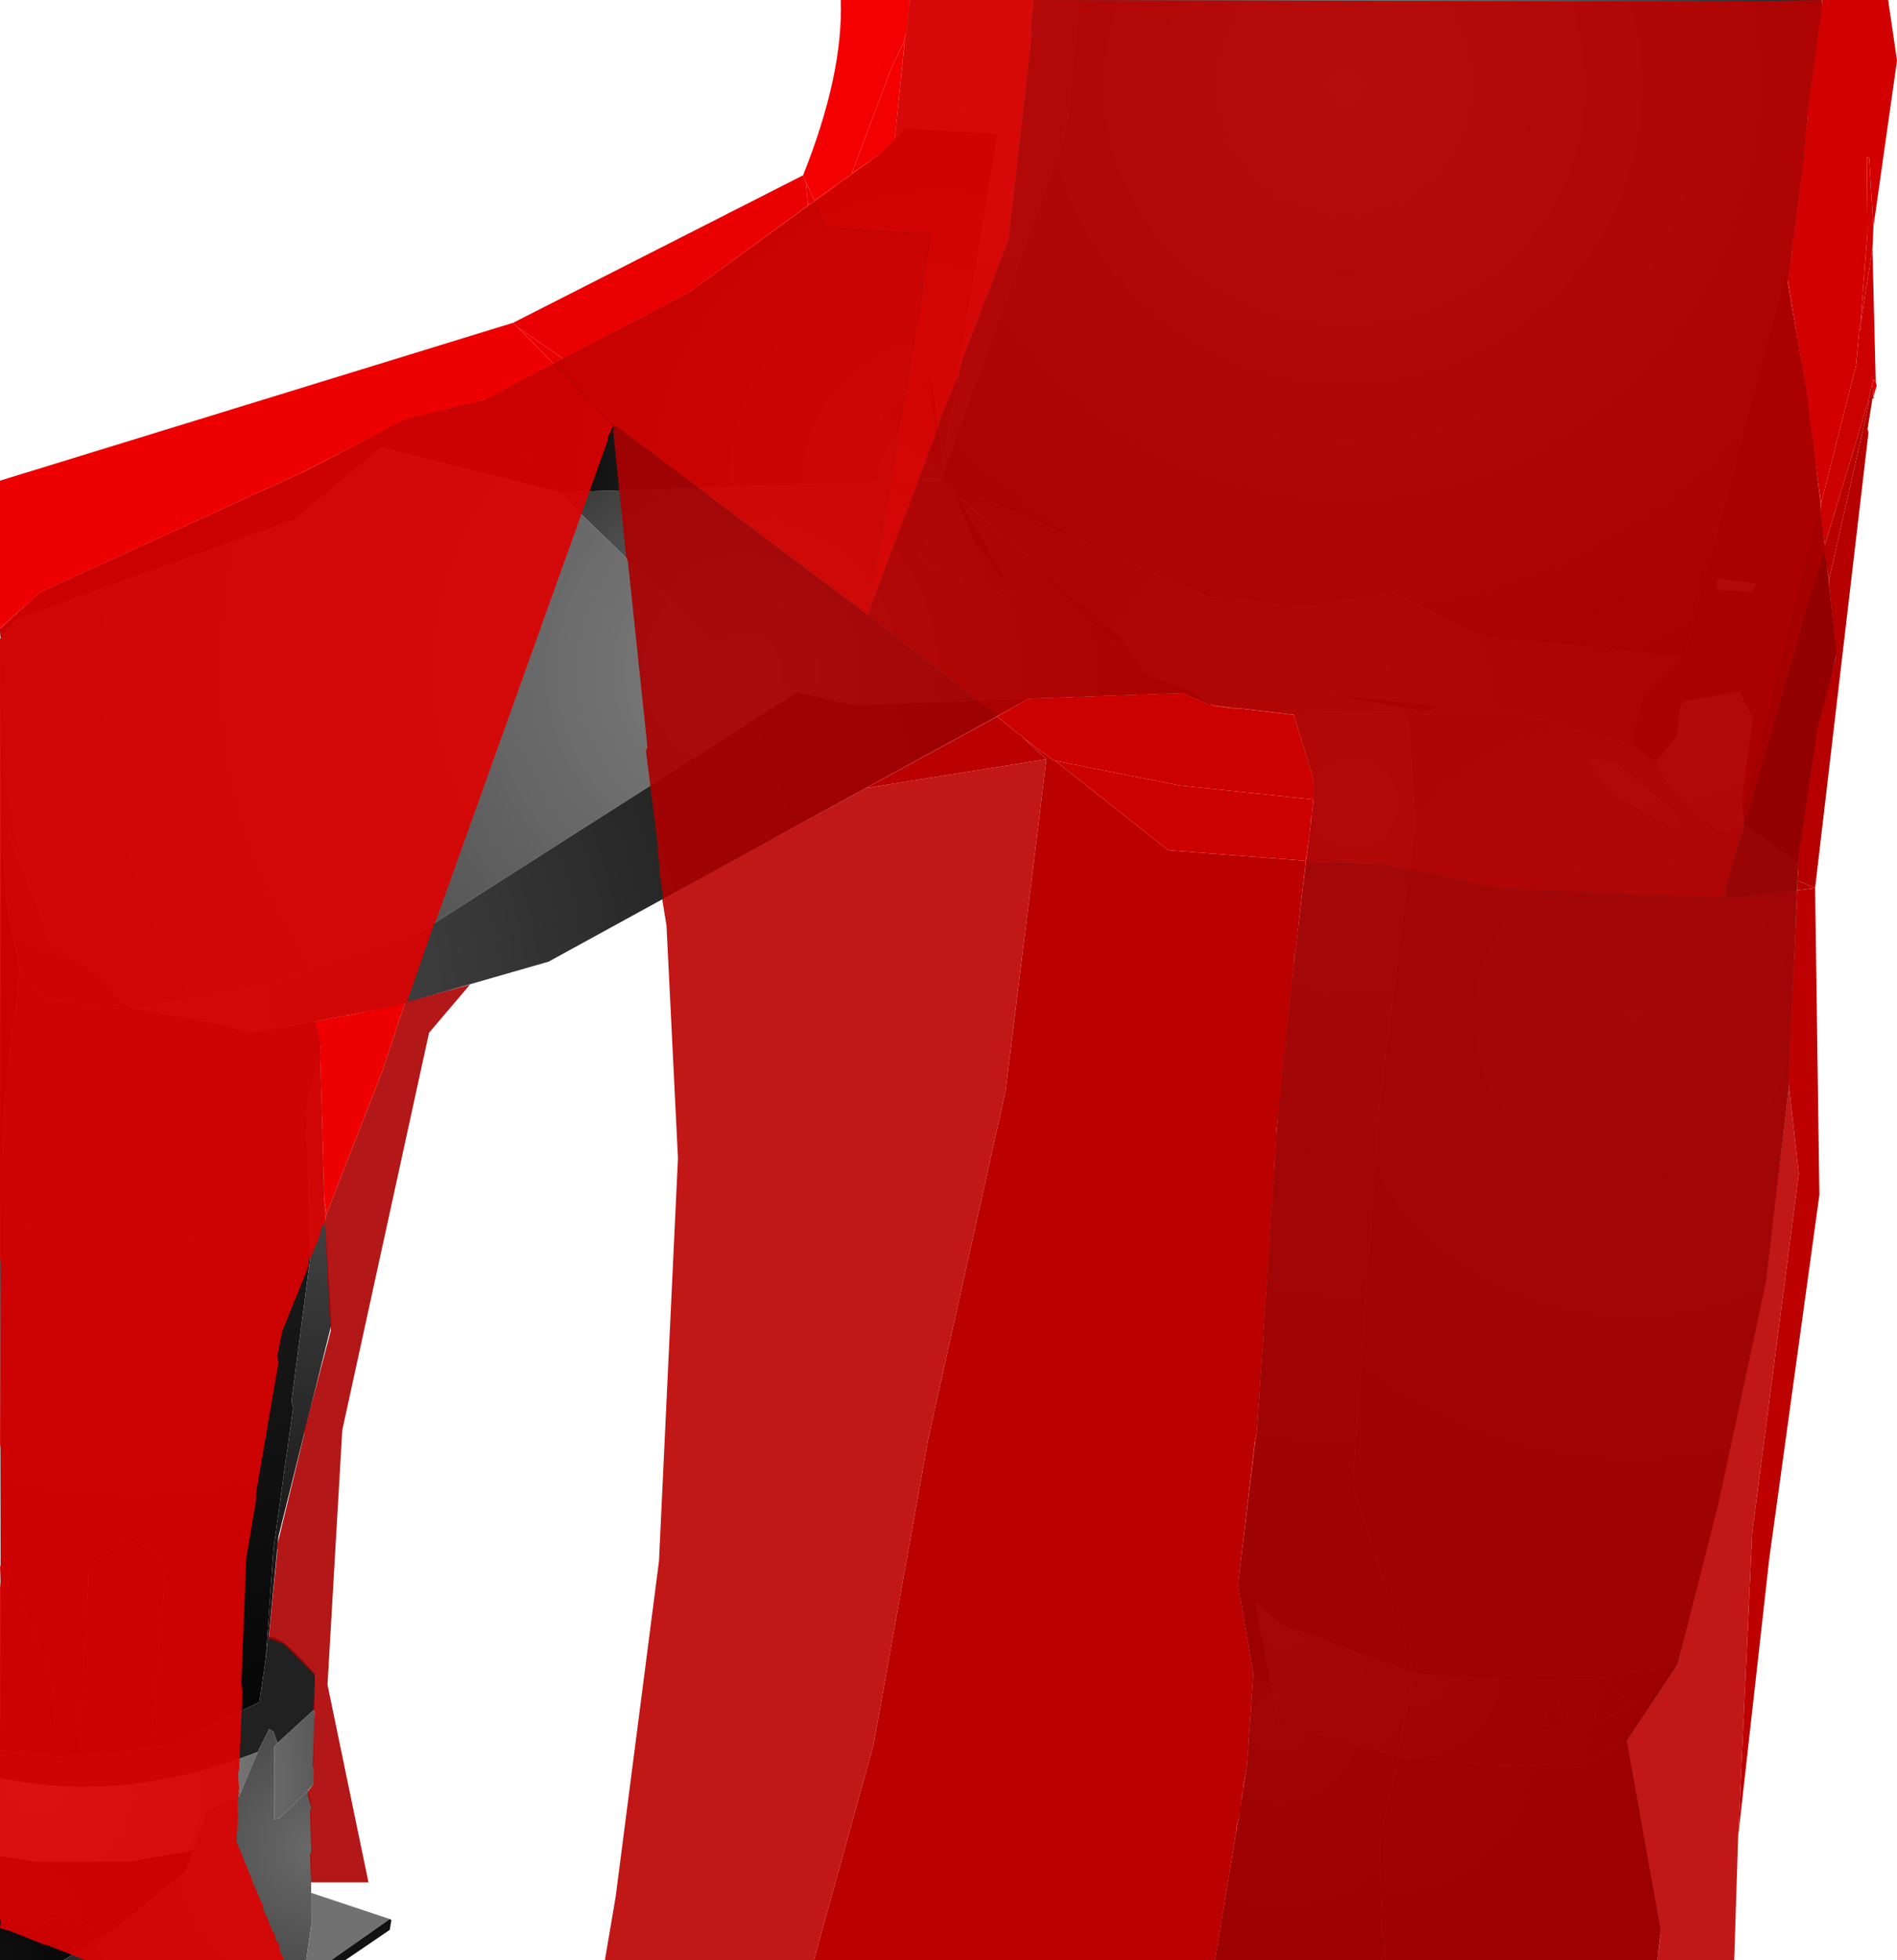 <?xml version="1.0" encoding="UTF-8" standalone="no"?>
<svg xmlns:xlink="http://www.w3.org/1999/xlink" height="299.1px" width="289.6px" xmlns="http://www.w3.org/2000/svg">
  <g transform="matrix(1.0, 0.0, 0.0, 1.0, 400.0, 300.0)">
    <path d="M-235.25 -300.0 L-122.0 -300.0 -121.75 -299.25 -124.25 -280.15 -126.65 -262.15 -127.4 -258.9 -127.5 -258.0 -143.0 -199.65 -158.0 -201.4 -173.25 -202.65 -187.25 -209.65 -200.75 -207.4 -215.65 -209.0 -255.9 -226.5 -256.25 -226.65 -256.4 -226.65 -256.25 -227.15 -256.15 -227.75 -255.9 -228.15 -237.75 -278.5 -237.0 -282.0 -235.25 -300.0" fill="url(#gradient0)" fill-rule="evenodd" stroke="none"/>
    <path d="M-124.25 -280.15 L-124.25 -278.0 -126.9 -258.4 -127.4 -258.9 -126.65 -262.15 -124.25 -280.15" fill="url(#gradient1)" fill-rule="evenodd" stroke="none"/>
    <path d="M-126.9 -258.4 L-127.15 -257.0 -127.5 -258.0 -127.4 -258.9 -126.9 -258.4" fill="url(#gradient2)" fill-rule="evenodd" stroke="none"/>
    <path d="M-127.15 -257.0 L-123.75 -237.9 -119.65 -200.25 -122.75 -186.4 -125.5 -168.25 -133.75 -174.15 -134.15 -178.15 -132.4 -190.4 -134.5 -194.4 -142.65 -193.0 -143.4 -192.4 -144.0 -187.65 -147.15 -183.75 -151.15 -186.5 -149.25 -193.4 -143.0 -199.65 -127.5 -258.0 -127.15 -257.0 M-137.65 -210.0 L-132.5 -209.75 -131.9 -210.9 -132.25 -211.0 -137.75 -211.65 -137.9 -211.0 -137.65 -210.0" fill="url(#gradient3)" fill-rule="evenodd" stroke="none"/>
    <path d="M-202.5 -191.0 L-215.25 -192.5 -215.4 -192.5 -217.9 -194.4 -225.25 -197.25 -228.4 -202.25 -253.25 -224.0 -253.9 -224.4 -254.5 -225.15 -254.65 -225.25 -254.9 -225.25 -255.9 -226.5 -215.65 -209.0 -200.75 -207.4 -187.25 -209.65 -173.25 -202.65 -158.0 -201.4 -143.0 -199.65 -149.25 -193.4 -151.15 -186.5 -167.5 -190.9 -185.0 -190.9 -202.5 -191.0 M-182.4 -191.4 L-180.0 -192.15 -181.0 -192.4 -197.15 -194.0 -182.4 -191.4" fill="url(#gradient4)" fill-rule="evenodd" stroke="none"/>
    <path d="M-219.5 -194.25 L-243.0 -193.4 -269.75 -192.4 -278.25 -194.4 -286.5 -197.5 -314.75 -224.9 -256.4 -226.65 -256.25 -226.65 -255.9 -226.5 -254.9 -225.25 -259.75 -214.5 -246.0 -208.9 -245.0 -209.15 -253.9 -224.4 -253.25 -224.0 -230.4 -202.25 -228.4 -202.25 -225.25 -197.25 -217.9 -194.4 -219.5 -194.25" fill="url(#gradient5)" fill-rule="evenodd" stroke="none"/>
    <path d="M-326.0 -239.0 L-294.75 -255.4 -266.0 -276.25 -266.4 -275.65 -265.5 -276.65 -263.4 -278.75 -263.4 -278.9 -261.75 -280.4 -247.65 -279.65 -255.9 -229.65 -256.0 -229.15 -256.0 -229.65 -255.9 -229.65 -256.15 -230.0 -257.75 -242.25 -258.15 -242.9 -265.9 -236.4 -257.15 -228.25 -256.15 -227.75 -256.25 -227.15 -256.4 -226.65 -314.75 -224.9 -315.0 -225.0 -325.75 -238.25 -326.0 -239.0" fill="url(#gradient6)" fill-rule="evenodd" stroke="none"/>
    <path d="M-255.9 -228.15 L-256.15 -227.75 -257.15 -228.25 -265.9 -236.4 -258.15 -242.9 -257.75 -242.25 -258.0 -238.4 -256.15 -230.0 -256.0 -229.65 -256.0 -229.15 -255.9 -228.15 M-245.0 -209.15 L-246.0 -208.9 -259.75 -214.5 -254.9 -225.25 -254.65 -225.25 -254.5 -225.15 -254.25 -224.5 -251.25 -217.25 -245.0 -209.15" fill="url(#gradient7)" fill-rule="evenodd" stroke="none"/>
    <path d="M-263.4 -278.9 L-261.15 -300.0 -235.25 -300.0 -237.0 -282.0 -237.75 -278.5 -255.9 -228.15 -256.0 -229.15 -255.9 -229.65 -247.65 -279.65 -261.75 -280.4 -263.4 -278.9" fill="url(#gradient8)" fill-rule="evenodd" stroke="none"/>
    <path d="M-253.9 -224.4 L-245.0 -209.15 -251.25 -217.25 -254.25 -224.5 -254.0 -224.5 -253.9 -224.4 M-256.0 -229.65 L-256.15 -230.0 -258.0 -238.4 -257.75 -242.25 -256.15 -230.0 -255.9 -229.65 -256.0 -229.65" fill="url(#gradient9)" fill-rule="evenodd" stroke="none"/>
    <path d="M-266.0 -276.25 L-265.5 -276.65 -266.4 -275.65 -266.0 -276.25" fill="url(#gradient10)" fill-rule="evenodd" stroke="none"/>
    <path d="M-394.9 -208.65 L-393.75 -209.65 -353.25 -228.15 -338.9 -235.65 -337.5 -236.25 -326.0 -239.0 -325.75 -238.25 -315.0 -225.0 -341.75 -231.75 -355.0 -220.75 -397.15 -205.65 -394.9 -208.65" fill="url(#gradient11)" fill-rule="evenodd" stroke="none"/>
    <path d="M-399.9 -202.65 L-400.0 -204.0 -394.9 -208.65 -397.15 -205.65 -397.4 -205.5 -399.9 -202.65" fill="url(#gradient12)" fill-rule="evenodd" stroke="none"/>
    <path d="M-399.9 -170.0 L-400.0 -202.4 -399.9 -202.65 -397.4 -205.5 -397.15 -205.65 -355.0 -220.75 -341.75 -231.75 -315.0 -225.0 -314.75 -224.9 -286.5 -197.5 -278.25 -194.4 -336.65 -157.25 -358.65 -149.9 -379.25 -146.15 -381.15 -147.0 -384.9 -151.15 -392.9 -157.0 -393.4 -159.5 -398.5 -172.4 -398.5 -173.15 -398.75 -171.4 -399.5 -169.75 -399.9 -170.0" fill="url(#gradient13)" fill-rule="evenodd" stroke="none"/>
    <path d="M-228.4 -202.25 L-230.4 -202.25 -253.25 -224.0 -228.4 -202.25 M-254.5 -225.15 L-253.9 -224.4 -254.0 -224.5 -254.25 -224.5 -254.5 -225.15" fill="url(#gradient14)" fill-rule="evenodd" stroke="none"/>
    <path d="M-137.65 -210.0 L-137.9 -211.0 -137.75 -211.65 -132.25 -211.0 -131.9 -210.9 -132.5 -209.75 -137.65 -210.0 M-147.15 -183.75 L-144.0 -187.65 -143.4 -192.4 -142.65 -193.0 -134.5 -194.4 -132.4 -190.4 -134.15 -178.15 -133.75 -174.15 -137.4 -173.15 Q-146.25 -180.15 -147.15 -183.75 M-144.75 -176.4 L-143.75 -174.5 -144.75 -173.9 -154.0 -178.9 -157.65 -184.25 -153.5 -183.65 -144.75 -176.4 M-154.5 -42.75 L-150.65 -39.9 -150.75 -39.5 -156.0 -37.4 -156.65 -37.4 -155.5 -42.5 -154.5 -42.75 M-161.4 -37.4 L-161.4 -36.75 -162.4 -36.65 -164.75 -36.75 -162.4 -41.75 -161.4 -37.4" fill="url(#gradient15)" fill-rule="evenodd" stroke="none"/>
    <path d="M-400.0 -123.25 L-399.9 -170.0 -399.5 -169.75 -399.0 -162.25 -397.0 -152.0 -397.65 -145.4 -398.0 -144.9 -399.4 -130.5 -399.65 -123.4 -400.0 -123.25" fill="url(#gradient16)" fill-rule="evenodd" stroke="none"/>
    <path d="M-351.9 -144.15 L-351.0 -140.75 -351.15 -139.65 -353.25 -130.75 -352.65 -108.0 -355.5 -86.15 -355.25 -85.15 -358.25 -63.65 -359.4 -47.4 -359.4 -47.15 -360.4 -40.25 -365.25 -37.9 -365.5 -38.25 -366.9 -37.15 Q-370.3 -35.5 -373.75 -33.9 L-377.0 -33.5 -374.65 -61.0 -379.75 -65.5 -380.25 -65.5 -386.0 -61.25 -386.4 -60.65 -388.0 -32.15 -391.5 -32.0 -391.9 -43.75 -399.4 -62.25 -399.9 -62.5 -400.0 -123.25 -399.65 -123.4 -399.4 -130.5 -398.0 -144.9 -397.65 -145.4 -397.0 -152.0 -393.75 -147.9 Q-383.15 -145.65 -381.15 -147.0 L-379.25 -146.15 -366.15 -143.65 -361.75 -142.4 -351.9 -144.15" fill="url(#gradient17)" fill-rule="evenodd" stroke="none"/>
    <path d="M-400.0 -33.0 L-399.9 -62.5 -399.4 -62.25 -391.9 -43.75 -391.5 -32.0 -400.0 -33.0 M-399.5 -169.75 L-398.75 -171.4 -398.5 -173.15 -398.5 -172.4 -393.4 -159.5 -392.9 -157.0 -384.9 -151.15 -381.15 -147.0 Q-383.15 -145.65 -393.75 -147.9 L-397.0 -152.0 -399.0 -162.25 -399.5 -169.75 M-388.0 -32.15 L-386.4 -60.65 -386.0 -61.25 -380.25 -65.5 -379.75 -65.5 -374.65 -61.0 -377.0 -33.5 -382.0 -32.4 -388.0 -32.15 M-366.9 -37.15 L-365.5 -38.25 -365.25 -37.9 -366.9 -37.15" fill="url(#gradient18)" fill-rule="evenodd" stroke="none"/>
    <path d="M-215.4 -192.5 L-219.5 -194.25 -217.9 -194.4 -215.4 -192.5" fill="url(#gradient19)" fill-rule="evenodd" stroke="none"/>
    <path d="M-243.0 -193.4 L-316.25 -153.25 -339.75 -146.5 -351.9 -144.15 -361.75 -142.4 -366.15 -143.65 -379.25 -146.15 -358.65 -149.9 -336.65 -157.25 -278.25 -194.4 -269.75 -192.4 -243.0 -193.4" fill="url(#gradient20)" fill-rule="evenodd" stroke="none"/>
    <path d="M-211.0 -58.15 L-208.15 -81.25 -204.5 -136.15 -199.5 -177.4 -199.5 -180.9 -199.65 -181.65 -202.5 -191.0 -185.0 -190.9 -183.9 -174.9 -189.4 -131.75 -193.5 -73.4 -184.15 -44.65 -204.15 -52.0 -208.4 -55.4 -211.0 -58.15" fill="url(#gradient21)" fill-rule="evenodd" stroke="none"/>
    <path d="M-208.65 -44.65 L-211.0 -58.15 -208.4 -55.4 -205.9 -42.65 -208.65 -44.65" fill="url(#gradient22)" fill-rule="evenodd" stroke="none"/>
    <path d="M-189.15 -0.9 L-214.5 -0.9 -209.65 -30.15 -208.65 -44.65 -205.9 -42.65 -205.75 -42.4 -204.9 -37.65 -204.65 -36.9 -186.65 -32.0 -186.4 -31.9 -189.4 -19.25 -188.9 -2.25 -189.15 -0.9" fill="url(#gradient23)" fill-rule="evenodd" stroke="none"/>
    <path d="M-151.65 -34.4 L-146.5 -5.65 -147.0 -0.9 -189.15 -0.9 -188.9 -2.25 -189.4 -19.25 -186.4 -31.9 -169.65 -30.4 -158.65 -30.75 -151.65 -34.4" fill="url(#gradient24)" fill-rule="evenodd" stroke="none"/>
    <path d="M-143.9 -46.0 L-151.65 -34.4 -158.65 -30.75 -169.65 -30.4 -186.4 -31.9 -186.65 -32.0 -184.15 -44.65 -168.65 -43.5 -155.9 -43.75 -143.9 -46.0 M-154.5 -42.75 L-155.5 -42.5 -156.65 -37.4 -156.0 -37.4 -150.75 -39.5 -150.65 -39.9 -154.5 -42.75 M-161.4 -37.4 L-162.4 -41.75 -164.75 -36.75 -162.4 -36.65 -161.4 -36.75 -161.4 -37.4" fill="url(#gradient25)" fill-rule="evenodd" stroke="none"/>
    <path d="M-125.5 -168.25 L-126.9 -134.4 -130.4 -104.25 -137.65 -70.5 -143.9 -46.0 -155.9 -43.75 -168.65 -43.5 -184.15 -44.65 -193.5 -73.4 -189.4 -131.75 -183.9 -174.9 -185.0 -190.9 -167.5 -190.9 -151.15 -186.5 -147.15 -183.75 Q-146.25 -180.15 -137.4 -173.15 L-133.75 -174.15 -125.5 -168.25 M-144.75 -176.4 L-153.5 -183.65 -157.65 -184.25 -154.0 -178.9 -144.75 -173.9 -143.75 -174.5 -144.75 -176.4" fill="url(#gradient26)" fill-rule="evenodd" stroke="none"/>
    <path d="M-182.4 -191.4 L-197.15 -194.0 -181.0 -192.4 -180.0 -192.15 -182.4 -191.4" fill="url(#gradient27)" fill-rule="evenodd" stroke="none"/>
    <path d="M-359.0 -50.15 Q-357.4 -50.9 -351.9 -44.5 L-352.0 -39.15 -357.65 -34.0 -358.25 -35.75 -358.9 -36.15 -360.65 -32.65 Q-381.0 -24.65 -400.0 -28.65 L-400.0 -33.0 -391.5 -32.0 -388.0 -32.15 -382.0 -32.4 -377.0 -33.5 -373.75 -33.9 Q-370.3 -35.5 -366.9 -37.15 L-365.25 -37.9 -360.4 -40.25 -359.4 -47.15 -359.4 -47.4 -359.0 -50.15" fill="url(#gradient28)" fill-rule="evenodd" stroke="none"/>
    <path d="M-352.0 -39.15 L-352.15 -27.75 -353.0 -26.75 -357.4 -22.5 -358.15 -22.4 -358.15 -33.4 -357.65 -34.0 -352.0 -39.15 M-400.0 -16.75 L-400.0 -28.65 Q-381.0 -24.65 -360.65 -32.65 L-363.5 -25.9 -368.4 -23.75 -370.5 -17.65 -380.4 -15.9 -394.5 -15.9 -399.9 -16.75 -400.0 -16.75" fill="url(#gradient29)" fill-rule="evenodd" stroke="none"/>
    <path d="M-400.0 -7.5 L-400.0 -16.75 -399.9 -16.75 -394.5 -15.9 -380.4 -15.9 -370.5 -17.65 -371.65 -14.4 -380.25 -7.4 -380.5 -7.25 -384.15 -5.4 -384.75 -5.4 -388.0 -6.9 -392.0 -7.25 -394.9 -5.4 -396.65 -6.75 -400.0 -7.5" fill="url(#gradient30)" fill-rule="evenodd" stroke="none"/>
    <path d="M-390.25 -0.9 L-400.0 -0.9 -400.0 -7.5 -396.65 -6.75 -394.9 -5.4 -392.0 -7.25 -388.0 -6.9 -384.75 -5.4 -384.15 -5.4 -380.5 -7.25 -382.15 -5.9 -390.25 -0.9" fill="url(#gradient31)" fill-rule="evenodd" stroke="none"/>
    <path d="M-353.0 -26.75 L-352.5 -24.9 -352.5 -11.15 -352.5 -6.15 -353.25 -0.9 -390.25 -0.9 -382.15 -5.9 -380.5 -7.25 -380.25 -7.4 -371.65 -14.4 -370.5 -17.65 -368.4 -23.75 -363.5 -25.9 -360.65 -32.65 -358.9 -36.15 -358.25 -35.75 -357.65 -34.0 -358.15 -33.4 -358.15 -22.4 -357.4 -22.5 -353.0 -26.75" fill="url(#gradient32)" fill-rule="evenodd" stroke="none"/>
    <path d="M-351.15 -139.65 L-350.5 -115.9 -349.4 -97.9 -357.5 -65.5 -359.0 -50.15 -359.4 -47.4 -358.25 -63.65 -355.25 -85.15 -355.5 -86.15 -352.65 -108.0 -353.25 -130.75 -351.15 -139.65" fill="url(#gradient33)" fill-rule="evenodd" stroke="none"/>
    <path d="M-186.65 -32.0 L-204.65 -36.9 -204.9 -37.65 -205.75 -42.4 -205.9 -42.65 -208.4 -55.4 -204.15 -52.0 -184.15 -44.65 -186.65 -32.0" fill="url(#gradient34)" fill-rule="evenodd" stroke="none"/>
    <path d="M-352.5 -11.15 L-340.5 -7.15 -349.4 -0.9 -353.25 -0.9 -352.5 -6.15 -352.5 -11.15" fill="url(#gradient35)" fill-rule="evenodd" stroke="none"/>
    <path d="M-340.5 -7.15 L-340.25 -7.0 -340.5 -5.5 -347.25 -0.9 -349.4 -0.9 -340.5 -7.15" fill="url(#gradient36)" fill-rule="evenodd" stroke="none"/>
    <path d="M-261.15 -300.0 L-242.15 -300.0 -242.65 -295.9 -242.5 -294.65 -246.0 -263.5 -253.15 -244.9 -253.75 -242.5 -256.65 -235.5 -256.75 -234.5 -257.0 -234.4 -257.15 -233.65 -261.65 -221.65 -262.0 -220.9 -267.15 -207.25 -265.65 -217.4 -265.5 -217.9 -262.9 -233.5 -263.0 -233.9 -262.0 -238.75 -262.0 -239.4 -259.25 -254.9 -259.15 -257.15 -257.9 -263.65 -257.9 -264.25 -273.65 -265.25 -274.15 -265.4 -274.9 -267.25 -274.9 -267.5 -275.75 -269.15 -275.65 -269.4 -270.0 -273.4 -270.0 -273.5 -266.0 -276.25 -265.5 -276.5 -263.4 -278.75 -263.4 -278.9 -261.9 -293.65 -262.0 -293.65 -261.4 -296.15 -261.4 -297.4 -261.25 -298.25 -261.15 -300.0" fill="#e30000" fill-opacity="0.91" fill-rule="evenodd" stroke="none"/>
    <path d="M-277.4 -273.25 Q-271.25 -288.65 -271.65 -300.0 L-261.15 -300.0 -261.25 -298.25 -261.4 -297.4 -261.4 -296.15 -262.0 -293.65 -263.9 -289.65 -270.0 -273.5 -270.0 -273.4 -275.65 -269.4 -277.0 -272.25 -277.4 -273.25" fill="#f50000" fill-rule="evenodd" stroke="none"/>
    <path d="M-321.65 -250.75 L-277.4 -273.25 -277.0 -272.25 -276.65 -268.75 -276.65 -268.65 -294.75 -255.4 -314.0 -245.25 -320.9 -250.0 -321.65 -250.75" fill="#ea0000" fill-rule="evenodd" stroke="none"/>
    <path d="M-400.0 -204.15 L-400.0 -226.65 -321.65 -250.75 -320.9 -250.0 -315.5 -244.5 -325.75 -239.0 -326.0 -239.0 -328.75 -238.25 -329.0 -238.25 -330.0 -238.0 -330.75 -237.75 -331.15 -237.75 -331.65 -237.65 -331.9 -237.5 -338.0 -236.0 -338.25 -235.9 -353.9 -227.9 -354.15 -227.75 -354.4 -227.65 -354.65 -227.5 -354.75 -227.5 -393.75 -209.65 -400.0 -204.15 M-350.15 -114.75 L-350.5 -117.0 -351.15 -139.65 -351.0 -140.75 -351.25 -141.0 -351.9 -144.15 -347.5 -145.0 -347.15 -145.0 -338.15 -147.0 -341.65 -136.5 -350.15 -114.75" fill="#ef0000" fill-rule="evenodd" stroke="none"/>
    <path d="M-306.5 -234.9 L-306.75 -234.15 -307.25 -233.25 -307.15 -233.0 -333.5 -159.4 -333.75 -159.0 -337.65 -147.75 -337.75 -147.15 -338.15 -147.0 -347.15 -145.0 -347.5 -145.0 -351.9 -144.15 -351.25 -141.0 -351.0 -140.75 -351.15 -139.65 -350.5 -117.0 -350.15 -114.75 -350.4 -113.4 -351.0 -112.5 -351.15 -111.5 -352.65 -108.0 -352.9 -107.65 -352.9 -107.0 -353.15 -106.15 -356.9 -96.9 -357.65 -93.15 -357.5 -92.0 -360.9 -72.25 -360.9 -71.15 -362.4 -62.25 -363.15 -43.4 -363.0 -41.5 -363.5 -29.9 -363.65 -29.5 -363.5 -26.9 -363.65 -26.65 -363.5 -26.4 -363.65 -25.75 -363.75 -24.15 -363.65 -23.15 -363.9 -19.0 -362.4 -15.25 -362.25 -15.0 -362.0 -14.25 -361.75 -13.75 -361.4 -12.65 -360.75 -11.25 -360.65 -10.9 -359.75 -9.0 -359.9 -8.75 -358.9 -6.65 -358.9 -6.25 -358.75 -6.25 -358.5 -5.4 -358.0 -4.75 -358.0 -4.15 -357.4 -3.25 -357.25 -2.5 -357.4 -2.4 -356.9 -1.5 -356.75 -1.4 -356.9 -1.15 -356.5 -0.9 -387.0 -0.9 -392.75 -3.15 -393.25 -3.25 -398.65 -5.4 -400.0 -5.75 -399.9 -6.5 -400.0 -7.5 -400.0 -57.65 -399.9 -58.65 -400.0 -60.9 -399.9 -61.15 -399.9 -78.9 -400.0 -79.65 -399.9 -107.4 -400.0 -108.0 -400.0 -202.4 -399.9 -202.65 -400.0 -204.0 -400.0 -204.15 -393.75 -209.65 -354.75 -227.5 -354.65 -227.5 -354.4 -227.65 -354.15 -227.75 -353.9 -227.9 -338.25 -235.9 -338.0 -236.0 -331.9 -237.5 -331.65 -237.65 -331.15 -237.75 -330.75 -237.75 -330.0 -238.0 -329.0 -238.25 -328.75 -238.25 -326.0 -239.0 -325.75 -239.0 -315.5 -244.5 -306.4 -235.15 -306.5 -234.9" fill="#df0000" fill-opacity="0.91" fill-rule="evenodd" stroke="none"/>
    <path d="M-314.0 -245.25 L-315.5 -244.5 -320.9 -250.0 -314.0 -245.25" fill="#e90000" fill-rule="evenodd" stroke="none"/>
    <path d="M-121.75 -300.0 L-124.15 -282.65 -124.0 -282.0 -124.4 -279.5 -124.25 -279.5 -124.4 -279.25 -124.4 -278.25 -124.5 -278.0 -124.5 -277.65 -124.65 -277.0 -124.65 -276.9 -124.75 -275.4 -124.9 -274.9 -124.9 -274.4 -124.75 -274.15 -125.0 -274.0 -125.0 -273.65 -124.9 -273.25 -125.15 -273.15 -125.15 -272.65 -125.0 -272.25 -125.25 -272.15 -125.25 -271.75 -125.15 -271.25 -125.4 -271.15 -125.4 -270.75 -125.25 -270.4 -125.5 -270.25 -125.5 -269.75 -125.4 -269.4 -125.65 -269.25 -125.65 -268.9 -125.5 -268.5 -125.75 -268.4 -125.75 -267.9 -125.65 -267.5 -125.9 -267.4 -125.9 -267.0 -125.75 -266.5 -126.0 -266.4 -126.0 -266.0 -125.9 -265.65 -126.15 -265.5 -126.15 -265.15 -126.0 -264.65 -126.25 -264.5 -126.25 -264.15 -126.15 -263.75 -126.4 -263.65 -126.4 -263.15 -126.25 -262.75 -126.5 -262.65 -126.5 -262.25 -126.4 -261.75 -127.15 -257.65 -124.0 -238.65 -124.15 -238.25 -124.0 -237.65 -122.0 -223.15 -122.15 -221.5 -126.4 -205.5 -126.25 -205.25 -127.75 -199.9 -127.65 -199.65 -129.65 -192.5 -129.5 -192.25 -133.5 -176.75 -133.4 -176.5 -133.9 -175.25 -133.9 -174.15 -134.15 -174.0 -134.9 -169.9 -135.15 -169.9 -135.0 -169.5 -135.15 -169.15 -136.4 -165.0 -136.4 -164.0 -136.75 -163.0 -171.65 -164.4 -171.9 -164.5 -189.0 -168.15 -199.75 -168.5 -200.25 -168.65 -200.65 -168.65 -200.0 -173.25 -200.0 -173.5 -199.9 -174.25 -199.9 -175.0 -199.75 -175.4 -199.5 -178.0 -199.4 -179.15 -199.5 -180.9 -199.65 -181.65 -202.5 -190.9 -210.9 -191.9 -211.9 -191.9 -214.4 -192.25 -215.25 -192.5 -215.4 -192.5 -219.5 -194.25 -243.0 -193.4 -247.75 -190.65 -267.5 -206.15 -267.15 -207.25 -262.0 -220.9 -261.65 -221.65 -257.15 -233.65 -257.0 -234.4 -256.75 -234.5 -256.65 -235.5 -253.75 -242.5 -253.15 -244.9 -246.0 -263.5 -242.5 -294.65 -242.65 -295.9 -242.15 -300.0 -137.75 -299.75 -121.75 -300.0 M-134.65 -19.75 L-135.25 -0.9 -147.0 -0.9 -146.5 -4.65 -146.65 -5.0 -146.65 -5.65 -149.4 -20.65 -149.4 -21.0 -151.75 -34.25 -151.65 -34.5 -143.9 -46.0 -137.75 -71.0 -130.5 -104.5 -130.5 -104.65 -126.9 -134.25 -125.4 -120.9 -132.5 -66.15 -134.65 -19.75 M-275.75 -0.9 L-307.65 -0.9 -306.0 -10.65 -299.4 -61.75 -296.5 -123.25 -298.25 -158.75 -298.9 -162.75 -298.75 -163.0 -267.75 -179.75 -240.25 -184.15 -246.5 -133.5 -258.25 -80.65 -266.65 -33.75 -275.75 -0.9" fill="#bc0000" fill-opacity="0.91" fill-rule="evenodd" stroke="none"/>
    <path d="M-267.15 -207.25 L-267.5 -206.15 -305.9 -234.9 -306.4 -235.15 -315.5 -244.5 -314.0 -245.25 -294.75 -255.4 -276.65 -268.65 -276.65 -268.75 -275.75 -269.15 -274.9 -267.5 -274.9 -267.25 -274.15 -265.4 -273.65 -265.25 -257.9 -264.25 -257.9 -263.65 -259.15 -257.15 -259.25 -254.9 -262.0 -239.4 -262.0 -238.75 -263.0 -233.9 -262.9 -233.5 -265.5 -217.9 -265.65 -217.4 -267.15 -207.25" fill="#da0000" fill-opacity="0.91" fill-rule="evenodd" stroke="none"/>
    <path d="M-275.65 -269.4 L-275.75 -269.15 -276.65 -268.75 -277.0 -272.25 -275.65 -269.4" fill="#ec0000" fill-rule="evenodd" stroke="none"/>
    <path d="M-262.0 -293.65 L-261.9 -293.65 -263.4 -278.9 -263.4 -278.75 -265.5 -276.5 -266.0 -276.25 -270.0 -273.5 -263.9 -289.65 -262.0 -293.65" fill="#f30000" fill-rule="evenodd" stroke="none"/>
    <path d="M-114.0 -265.4 L-114.65 -275.9 -115.0 -276.0 -114.9 -264.65 -116.0 -250.25 -116.15 -249.65 -116.65 -244.25 -122.0 -223.15 -124.0 -237.65 -124.15 -238.25 -124.0 -238.65 -127.15 -257.65 -126.4 -261.75 -126.5 -262.25 -126.5 -262.65 -126.25 -262.75 -126.4 -263.15 -126.4 -263.65 -126.15 -263.75 -126.25 -264.15 -126.25 -264.5 -126.0 -264.65 -126.15 -265.15 -126.15 -265.5 -125.9 -265.65 -126.0 -266.0 -126.0 -266.4 -125.75 -266.5 -125.9 -267.0 -125.9 -267.4 -125.65 -267.5 -125.75 -267.9 -125.75 -268.4 -125.5 -268.5 -125.65 -268.9 -125.65 -269.25 -125.4 -269.4 -125.5 -269.75 -125.5 -270.25 -125.25 -270.4 -125.4 -270.75 -125.4 -271.15 -125.15 -271.25 -125.25 -271.75 -125.25 -272.15 -125.0 -272.25 -125.15 -272.65 -125.15 -273.15 -124.9 -273.25 -125.0 -273.65 -125.0 -274.0 -124.75 -274.15 -124.9 -274.4 -124.9 -274.9 -124.75 -275.4 -124.65 -276.9 -124.65 -277.0 -124.5 -277.65 -124.5 -278.0 -124.4 -278.25 -124.4 -279.25 -124.25 -279.5 -124.4 -279.5 -124.0 -282.0 -124.15 -282.65 -121.75 -300.0 -111.75 -300.0 -110.4 -290.75 -114.0 -265.4" fill="#d20000" fill-rule="evenodd" stroke="none"/>
    <path d="M-116.0 -250.25 L-114.9 -264.65 -115.0 -276.0 -114.65 -275.9 -114.0 -265.4 -114.15 -262.0 -116.0 -250.25 -115.9 -249.75 -116.15 -249.65 -116.0 -250.25" fill="#d10000" fill-rule="evenodd" stroke="none"/>
    <path d="M-116.0 -250.25 L-114.15 -262.0 -113.65 -241.75 -114.0 -242.15 -114.25 -241.15 -114.75 -238.9 -114.9 -238.4 -121.4 -216.9 -122.15 -221.5 -122.0 -223.15 -116.65 -244.25 -116.15 -249.65 -115.9 -249.75 -116.0 -250.25 M-199.5 -178.0 L-199.75 -175.4 -199.9 -175.0 -199.9 -174.25 -200.0 -173.5 -200.0 -173.25 -200.65 -168.65 -221.65 -170.25 -238.9 -183.9 -220.0 -180.15 -199.5 -178.0" fill="#cd0000" fill-rule="evenodd" stroke="none"/>
    <path d="M-147.0 -0.9 L-214.5 -0.9 -212.15 -15.15 -212.15 -15.25 -211.65 -18.25 -211.65 -18.65 -211.5 -19.0 -211.5 -19.4 -211.4 -19.75 -211.4 -20.25 -211.25 -20.5 -211.25 -21.15 -210.5 -24.4 -210.5 -25.15 -210.4 -25.4 -210.4 -26.15 -210.25 -26.65 -210.25 -27.25 -209.65 -30.15 -209.65 -30.25 -208.65 -44.65 -211.0 -58.15 -208.4 -80.25 -208.15 -81.25 -205.5 -120.15 -205.4 -122.75 -205.25 -123.75 -205.25 -124.9 -205.15 -125.5 -205.15 -127.15 -202.5 -152.4 -202.5 -152.75 -202.4 -153.5 -202.4 -154.25 -202.25 -154.5 -200.65 -168.65 -200.25 -168.65 -199.75 -168.5 -189.0 -168.15 -171.9 -164.5 -171.65 -164.4 -136.75 -163.0 -135.5 -163.0 -125.65 -164.15 -127.0 -135.25 -126.9 -134.25 -130.5 -104.65 -130.5 -104.5 -137.75 -71.0 -143.9 -46.0 -151.65 -34.5 -151.75 -34.25 -149.4 -21.0 -149.4 -20.65 -146.65 -5.65 -146.65 -5.0 -146.5 -4.65 -147.0 -0.9 M-298.75 -163.0 L-299.4 -167.4 -299.25 -167.65 -299.65 -170.15 -299.5 -170.4 -301.4 -185.5 -301.15 -185.9 -304.15 -214.4 -304.4 -214.9 -306.4 -234.25 -306.25 -234.65 -306.5 -234.9 -306.4 -235.15 -305.9 -234.9 -267.5 -206.15 -247.75 -190.65 -267.75 -179.75 -298.75 -163.0 M-337.75 -147.15 L-328.25 -149.75 -334.5 -142.4 -347.75 -81.75 -350.0 -42.9 -343.75 -12.75 -352.5 -12.75 -352.65 -16.9 -352.5 -17.4 -352.65 -23.5 -352.5 -24.25 -353.0 -26.0 -353.0 -26.65 -352.15 -27.75 -352.15 -30.25 -352.25 -30.4 -352.0 -38.9 -352.15 -39.15 -351.9 -44.4 -356.65 -49.15 -359.0 -50.0 -357.65 -63.5 -357.75 -63.9 -353.5 -81.4 -353.65 -81.65 -353.4 -82.15 -349.5 -96.9 -349.5 -98.25 -349.65 -98.9 -350.4 -113.4 -350.15 -114.75 -341.65 -136.5 -338.15 -147.0 -337.75 -147.15" fill="#ab0000" fill-opacity="0.91" fill-rule="evenodd" stroke="none"/>
    <path d="M-114.25 -241.15 L-114.0 -242.15 -113.65 -241.75 -113.5 -241.15 -114.0 -239.5 -113.9 -239.25 -114.15 -239.15 -114.0 -239.5 -114.15 -241.15 -114.25 -241.15" fill="#e40000" fill-rule="evenodd" stroke="none"/>
    <path d="M-114.75 -238.9 L-114.25 -241.15 -114.15 -241.15 -114.0 -239.5 -114.15 -239.15 -114.9 -234.5 -114.75 -234.0 -122.9 -164.5 -125.65 -165.65 -125.5 -166.75 -125.65 -168.25 -122.65 -188.65 -119.65 -200.0 -119.75 -200.15 -120.75 -210.5 -120.75 -211.65 -114.75 -238.15 -114.9 -238.4 -114.65 -238.65 -114.75 -238.9" fill="#b60000" fill-rule="evenodd" stroke="none"/>
    <path d="M-121.5 -215.4 L-121.4 -216.9 -114.9 -238.4 -114.75 -238.9 -114.65 -238.65 -114.9 -238.4 -114.75 -238.15 -120.75 -211.65 -121.5 -215.4" fill="#b90000" fill-rule="evenodd" stroke="none"/>
    <path d="M-122.15 -221.5 L-121.4 -216.9 -121.5 -215.4 -125.0 -204.4 -124.9 -204.15 -133.0 -176.0 -133.9 -174.15 -133.9 -175.25 -133.4 -176.5 -133.5 -176.75 -129.5 -192.25 -129.65 -192.5 -127.65 -199.65 -127.75 -199.9 -126.25 -205.25 -126.4 -205.5 -122.15 -221.5 M-135.15 -169.15 L-135.0 -169.5 -135.15 -169.9 -134.9 -169.9 -134.15 -174.0 -133.9 -174.15 -133.65 -173.9 -134.9 -169.9 -134.75 -169.9 -135.0 -169.5 -134.9 -169.25 -135.15 -169.15" fill="#b70000" fill-opacity="0.91" fill-rule="evenodd" stroke="none"/>
    <path d="M-133.9 -174.15 L-133.0 -176.0 -124.9 -204.15 -125.0 -204.4 -121.5 -215.4 -120.75 -211.65 -120.75 -210.5 -119.75 -200.15 -119.65 -200.0 -122.65 -188.65 -125.65 -168.25 -125.5 -166.75 -125.65 -165.65 -125.65 -164.15 -135.5 -163.0 -136.75 -163.0 -136.4 -164.0 -136.4 -165.0 -135.15 -169.15 -134.9 -169.25 -135.0 -169.5 -134.75 -169.9 -134.9 -169.9 -133.65 -173.9 -133.9 -174.15" fill="#a30000" fill-opacity="0.91" fill-rule="evenodd" stroke="none"/>
    <path d="M-243.9 -187.5 L-240.25 -184.15 -267.75 -179.75 -247.75 -190.65 -244.4 -187.9 -244.0 -187.75 -243.9 -187.5" fill="#ba0000" fill-rule="evenodd" stroke="none"/>
    <path d="M-214.5 -0.9 L-275.75 -0.9 -266.65 -33.75 -258.25 -80.65 -246.5 -133.5 -240.25 -184.15 -243.9 -187.5 -239.25 -184.0 -238.9 -183.9 -221.65 -170.25 -200.65 -168.65 -202.25 -154.5 -202.4 -154.25 -202.4 -153.5 -202.5 -152.75 -202.5 -152.4 -205.15 -127.15 -205.15 -125.5 -205.25 -124.9 -205.25 -123.75 -205.4 -122.75 -205.5 -120.15 -208.15 -81.25 -208.4 -80.25 -211.0 -58.15 -208.65 -44.65 -209.65 -30.25 -209.65 -30.15 -210.25 -27.25 -210.25 -26.65 -210.4 -26.15 -210.4 -25.4 -210.5 -25.15 -210.5 -24.4 -211.25 -21.15 -211.25 -20.5 -211.4 -20.25 -211.4 -19.75 -211.5 -19.4 -211.5 -19.0 -211.65 -18.65 -211.65 -18.25 -212.15 -15.25 -212.15 -15.15 -214.5 -0.9" fill="#bb0000" fill-rule="evenodd" stroke="none"/>
    <path d="M-247.75 -190.65 L-243.0 -193.4 -219.5 -194.25 -215.4 -192.5 -215.25 -192.5 -214.4 -192.25 -211.9 -191.9 -210.9 -191.9 -202.5 -190.9 -199.65 -181.65 -199.5 -180.9 -199.4 -179.15 -199.5 -178.0 -220.0 -180.15 -238.9 -183.9 -239.25 -184.0 -243.9 -187.5 -244.0 -187.75 -244.4 -187.9 -247.75 -190.65" fill="#cc0000" fill-rule="evenodd" stroke="none"/>
    <path d="M-125.65 -165.65 L-122.9 -164.5 -125.65 -164.15 -125.65 -165.65" fill="#b50000" fill-rule="evenodd" stroke="none"/>
    <path d="M-122.9 -164.5 L-122.25 -117.65 -129.9 -62.15 -134.65 -19.75 -132.5 -66.15 -125.4 -120.9 -126.9 -134.25 -127.0 -135.25 -125.65 -164.15 -122.9 -164.5" fill="#bd0000" fill-rule="evenodd" stroke="none"/>
  </g>
  <defs>
    <radialGradient cx="0" cy="0" gradientTransform="matrix(0.124, 0.0, 0.0, 0.124, -194.7, -286.95)" gradientUnits="userSpaceOnUse" id="gradient0" r="819.2" spreadMethod="pad">
      <stop offset="0.0" stop-color="#838383"/>
      <stop offset="1.0" stop-color="#000000"/>
    </radialGradient>
    <radialGradient cx="0" cy="0" gradientTransform="matrix(0.051, 0.0, 0.0, 0.051, -127.0, -258.4)" gradientUnits="userSpaceOnUse" id="gradient1" r="819.2" spreadMethod="pad">
      <stop offset="0.0" stop-color="#131313"/>
      <stop offset="1.0" stop-color="#030303"/>
    </radialGradient>
    <radialGradient cx="0" cy="0" gradientTransform="matrix(0.025, 0.0, 0.0, 0.025, -127.0, -258.4)" gradientUnits="userSpaceOnUse" id="gradient2" r="819.2" spreadMethod="pad">
      <stop offset="0.0" stop-color="#131313"/>
      <stop offset="1.0" stop-color="#0b0b0b"/>
    </radialGradient>
    <radialGradient cx="0" cy="0" gradientTransform="matrix(0.065, 0.0, 0.0, 0.065, -127.9, -206.65)" gradientUnits="userSpaceOnUse" id="gradient3" r="819.2" spreadMethod="pad">
      <stop offset="0.0" stop-color="#000000"/>
      <stop offset="1.0" stop-color="#000000"/>
    </radialGradient>
    <radialGradient cx="0" cy="0" gradientTransform="matrix(0.079, 0.0, 0.0, 0.079, -202.3, -191.05)" gradientUnits="userSpaceOnUse" id="gradient4" r="819.2" spreadMethod="pad">
      <stop offset="0.0" stop-color="#494949"/>
      <stop offset="1.0" stop-color="#171717"/>
    </radialGradient>
    <radialGradient cx="0" cy="0" gradientTransform="matrix(0.084, 0.0, 0.0, 0.084, -286.4, -197.65)" gradientUnits="userSpaceOnUse" id="gradient5" r="819.2" spreadMethod="pad">
      <stop offset="0.0" stop-color="#7f7f7f"/>
      <stop offset="1.0" stop-color="#000000"/>
    </radialGradient>
    <radialGradient cx="0" cy="0" gradientTransform="matrix(0.087, 0.0, 0.0, 0.087, -256.15, -226.8)" gradientUnits="userSpaceOnUse" id="gradient6" r="819.2" spreadMethod="pad">
      <stop offset="0.0" stop-color="#464646"/>
      <stop offset="1.0" stop-color="#010101"/>
    </radialGradient>
    <radialGradient cx="0" cy="0" gradientTransform="matrix(0.066, 0.0, 0.0, 0.066, -289.1, -205.4)" gradientUnits="userSpaceOnUse" id="gradient7" r="819.2" spreadMethod="pad">
      <stop offset="0.0" stop-color="#737373"/>
      <stop offset="1.0" stop-color="#1a1a1a"/>
    </radialGradient>
    <radialGradient cx="0" cy="0" gradientTransform="matrix(0.089, 0.0, 0.0, 0.089, -259.55, -300.0)" gradientUnits="userSpaceOnUse" id="gradient8" r="819.2" spreadMethod="pad">
      <stop offset="0.0" stop-color="#676767"/>
      <stop offset="1.0" stop-color="#454545"/>
    </radialGradient>
    <radialGradient cx="0" cy="0" gradientTransform="matrix(0.033, 0.0, 0.0, 0.033, -241.05, -231.55)" gradientUnits="userSpaceOnUse" id="gradient9" r="819.2" spreadMethod="pad">
      <stop offset="0.0" stop-color="#000000"/>
      <stop offset="1.0" stop-color="#000000"/>
    </radialGradient>
    <radialGradient cx="0" cy="0" gradientTransform="matrix(0.048, 0.0, 0.0, 0.048, -261.65, -280.45)" gradientUnits="userSpaceOnUse" id="gradient10" r="819.2" spreadMethod="pad">
      <stop offset="0.0" stop-color="#454545"/>
      <stop offset="1.0" stop-color="#020202"/>
    </radialGradient>
    <radialGradient cx="0" cy="0" gradientTransform="matrix(0.104, 0.0, 0.0, 0.104, -314.9, -225.0)" gradientUnits="userSpaceOnUse" id="gradient11" r="819.2" spreadMethod="pad">
      <stop offset="0.0" stop-color="#0e0e0e"/>
      <stop offset="1.0" stop-color="#000000"/>
    </radialGradient>
    <radialGradient cx="0" cy="0" gradientTransform="matrix(0.012, 0.0, 0.0, 0.012, -400.0, -202.15)" gradientUnits="userSpaceOnUse" id="gradient12" r="819.2" spreadMethod="pad">
      <stop offset="0.0" stop-color="#070707"/>
      <stop offset="1.0" stop-color="#000000"/>
    </radialGradient>
    <radialGradient cx="0" cy="0" gradientTransform="matrix(0.151, 0.0, 0.0, 0.151, -286.4, -197.65)" gradientUnits="userSpaceOnUse" id="gradient13" r="819.2" spreadMethod="pad">
      <stop offset="0.0" stop-color="#7f7f7f"/>
      <stop offset="1.0" stop-color="#2b2b2b"/>
    </radialGradient>
    <radialGradient cx="0" cy="0" gradientTransform="matrix(0.045, 0.0, 0.0, 0.045, -256.15, -226.8)" gradientUnits="userSpaceOnUse" id="gradient14" r="819.2" spreadMethod="pad">
      <stop offset="0.0" stop-color="#464646"/>
      <stop offset="1.0" stop-color="#000000"/>
    </radialGradient>
    <radialGradient cx="0" cy="0" gradientTransform="matrix(0.217, 0.0, 0.0, 0.217, -150.15, -213.3)" gradientUnits="userSpaceOnUse" id="gradient15" r="819.2" spreadMethod="pad">
      <stop offset="0.0" stop-color="#666666"/>
      <stop offset="1.0" stop-color="#0c0c0c"/>
    </radialGradient>
    <radialGradient cx="0" cy="0" gradientTransform="matrix(0.064, 0.0, 0.0, 0.064, -400.0, -172.25)" gradientUnits="userSpaceOnUse" id="gradient16" r="819.2" spreadMethod="pad">
      <stop offset="0.0" stop-color="#050505"/>
      <stop offset="1.0" stop-color="#000000"/>
    </radialGradient>
    <radialGradient cx="0" cy="0" gradientTransform="matrix(0.156, 0.0, 0.0, 0.156, -379.75, -156.55)" gradientUnits="userSpaceOnUse" id="gradient17" r="819.2" spreadMethod="pad">
      <stop offset="0.0" stop-color="#292929"/>
      <stop offset="1.0" stop-color="#040404"/>
    </radialGradient>
    <radialGradient cx="0" cy="0" gradientTransform="matrix(0.202, 0.0, 0.0, 0.202, -382.1, -180.75)" gradientUnits="userSpaceOnUse" id="gradient18" r="819.2" spreadMethod="pad">
      <stop offset="0.0" stop-color="#2e2e2e"/>
      <stop offset="1.0" stop-color="#020202"/>
    </radialGradient>
    <radialGradient cx="0" cy="0" gradientTransform="matrix(0.013, 0.0, 0.0, 0.013, -214.65, -192.3)" gradientUnits="userSpaceOnUse" id="gradient19" r="819.2" spreadMethod="pad">
      <stop offset="0.0" stop-color="#000000"/>
      <stop offset="1.0" stop-color="#000000"/>
    </radialGradient>
    <radialGradient cx="0" cy="0" gradientTransform="matrix(0.194, 0.0, 0.0, 0.194, -383.1, -145.55)" gradientUnits="userSpaceOnUse" id="gradient20" r="819.2" spreadMethod="pad">
      <stop offset="0.0" stop-color="#565656"/>
      <stop offset="1.0" stop-color="#000000"/>
    </radialGradient>
    <radialGradient cx="0" cy="0" gradientTransform="matrix(0.162, 0.0, 0.0, 0.162, -193.4, -177.4)" gradientUnits="userSpaceOnUse" id="gradient21" r="819.2" spreadMethod="pad">
      <stop offset="0.0" stop-color="#575757"/>
      <stop offset="1.0" stop-color="#151515"/>
    </radialGradient>
    <radialGradient cx="0" cy="0" gradientTransform="matrix(0.022, 0.0, 0.0, 0.022, -204.5, -41.4)" gradientUnits="userSpaceOnUse" id="gradient22" r="819.2" spreadMethod="pad">
      <stop offset="0.0" stop-color="#040404"/>
      <stop offset="1.0" stop-color="#020202"/>
    </radialGradient>
    <radialGradient cx="0" cy="0" gradientTransform="matrix(0.048, 0.0, 0.0, 0.048, -204.7, -37.1)" gradientUnits="userSpaceOnUse" id="gradient23" r="819.2" spreadMethod="pad">
      <stop offset="0.0" stop-color="#383838"/>
      <stop offset="1.0" stop-color="#000000"/>
    </radialGradient>
    <radialGradient cx="0" cy="0" gradientTransform="matrix(0.061, 0.0, 0.0, 0.061, -186.5, -32.05)" gradientUnits="userSpaceOnUse" id="gradient24" r="819.2" spreadMethod="pad">
      <stop offset="0.0" stop-color="#1c1c1c"/>
      <stop offset="1.0" stop-color="#000000"/>
    </radialGradient>
    <radialGradient cx="0" cy="0" gradientTransform="matrix(0.049, 0.0, 0.0, 0.049, -184.0, -44.7)" gradientUnits="userSpaceOnUse" id="gradient25" r="819.2" spreadMethod="pad">
      <stop offset="0.0" stop-color="#393939"/>
      <stop offset="1.0" stop-color="#000000"/>
    </radialGradient>
    <radialGradient cx="0" cy="0" gradientTransform="matrix(0.129, 0.0, 0.0, 0.129, -150.55, -144.8)" gradientUnits="userSpaceOnUse" id="gradient26" r="819.2" spreadMethod="pad">
      <stop offset="0.0" stop-color="#494949"/>
      <stop offset="1.0" stop-color="#131313"/>
    </radialGradient>
    <radialGradient cx="0" cy="0" gradientTransform="matrix(0.023, 0.0, 0.0, 0.023, -198.9, -194.35)" gradientUnits="userSpaceOnUse" id="gradient27" r="819.2" spreadMethod="pad">
      <stop offset="0.0" stop-color="#000000"/>
      <stop offset="1.0" stop-color="#000000"/>
    </radialGradient>
    <radialGradient cx="0" cy="0" gradientTransform="matrix(0.059, 0.0, 0.0, 0.059, -356.6, -49.25)" gradientUnits="userSpaceOnUse" id="gradient28" r="819.2" spreadMethod="pad">
      <stop offset="0.0" stop-color="#212121"/>
      <stop offset="1.0" stop-color="#212121"/>
    </radialGradient>
    <radialGradient cx="0" cy="0" gradientTransform="matrix(0.056, 0.0, 0.0, 0.056, -394.4, -27.7)" gradientUnits="userSpaceOnUse" id="gradient29" r="819.2" spreadMethod="pad">
      <stop offset="0.0" stop-color="#b5b5b5"/>
      <stop offset="1.0" stop-color="#545454"/>
    </radialGradient>
    <radialGradient cx="0" cy="0" gradientTransform="matrix(0.045, 0.0, 0.0, 0.045, -400.0, -6.0)" gradientUnits="userSpaceOnUse" id="gradient30" r="819.2" spreadMethod="pad">
      <stop offset="0.0" stop-color="#191919"/>
      <stop offset="1.0" stop-color="#000000"/>
    </radialGradient>
    <radialGradient cx="0" cy="0" gradientTransform="matrix(0.028, 0.0, 0.0, 0.028, -400.0, -1.0)" gradientUnits="userSpaceOnUse" id="gradient31" r="819.2" spreadMethod="pad">
      <stop offset="0.0" stop-color="#0f0f0f"/>
      <stop offset="1.0" stop-color="#000000"/>
    </radialGradient>
    <radialGradient cx="0" cy="0" gradientTransform="matrix(0.05, 0.0, 0.0, 0.05, -352.45, -17.85)" gradientUnits="userSpaceOnUse" id="gradient32" r="819.2" spreadMethod="pad">
      <stop offset="0.0" stop-color="#696969"/>
      <stop offset="1.0" stop-color="#2a2a2a"/>
    </radialGradient>
    <radialGradient cx="0" cy="0" gradientTransform="matrix(0.101, 0.0, 0.0, 0.101, -350.4, -115.15)" gradientUnits="userSpaceOnUse" id="gradient33" r="819.2" spreadMethod="pad">
      <stop offset="0.0" stop-color="#424242"/>
      <stop offset="1.0" stop-color="#000000"/>
    </radialGradient>
    <radialGradient cx="0" cy="0" gradientTransform="matrix(0.032, 0.0, 0.0, 0.032, -203.95, -52.0)" gradientUnits="userSpaceOnUse" id="gradient34" r="819.2" spreadMethod="pad">
      <stop offset="0.0" stop-color="#4d4d4d"/>
      <stop offset="1.0" stop-color="#2e2e2e"/>
    </radialGradient>
    <radialGradient cx="0" cy="0" gradientTransform="matrix(0.034, 0.0, 0.0, 0.034, -340.35, -7.2)" gradientUnits="userSpaceOnUse" id="gradient35" r="819.2" spreadMethod="pad">
      <stop offset="0.0" stop-color="#717171"/>
      <stop offset="1.0" stop-color="#707070"/>
    </radialGradient>
    <radialGradient cx="0" cy="0" gradientTransform="matrix(0.011, 0.0, 0.0, 0.011, -347.35, -1.0)" gradientUnits="userSpaceOnUse" id="gradient36" r="819.2" spreadMethod="pad">
      <stop offset="0.0" stop-color="#121212"/>
      <stop offset="1.0" stop-color="#121212"/>
    </radialGradient>
  </defs>
</svg>

